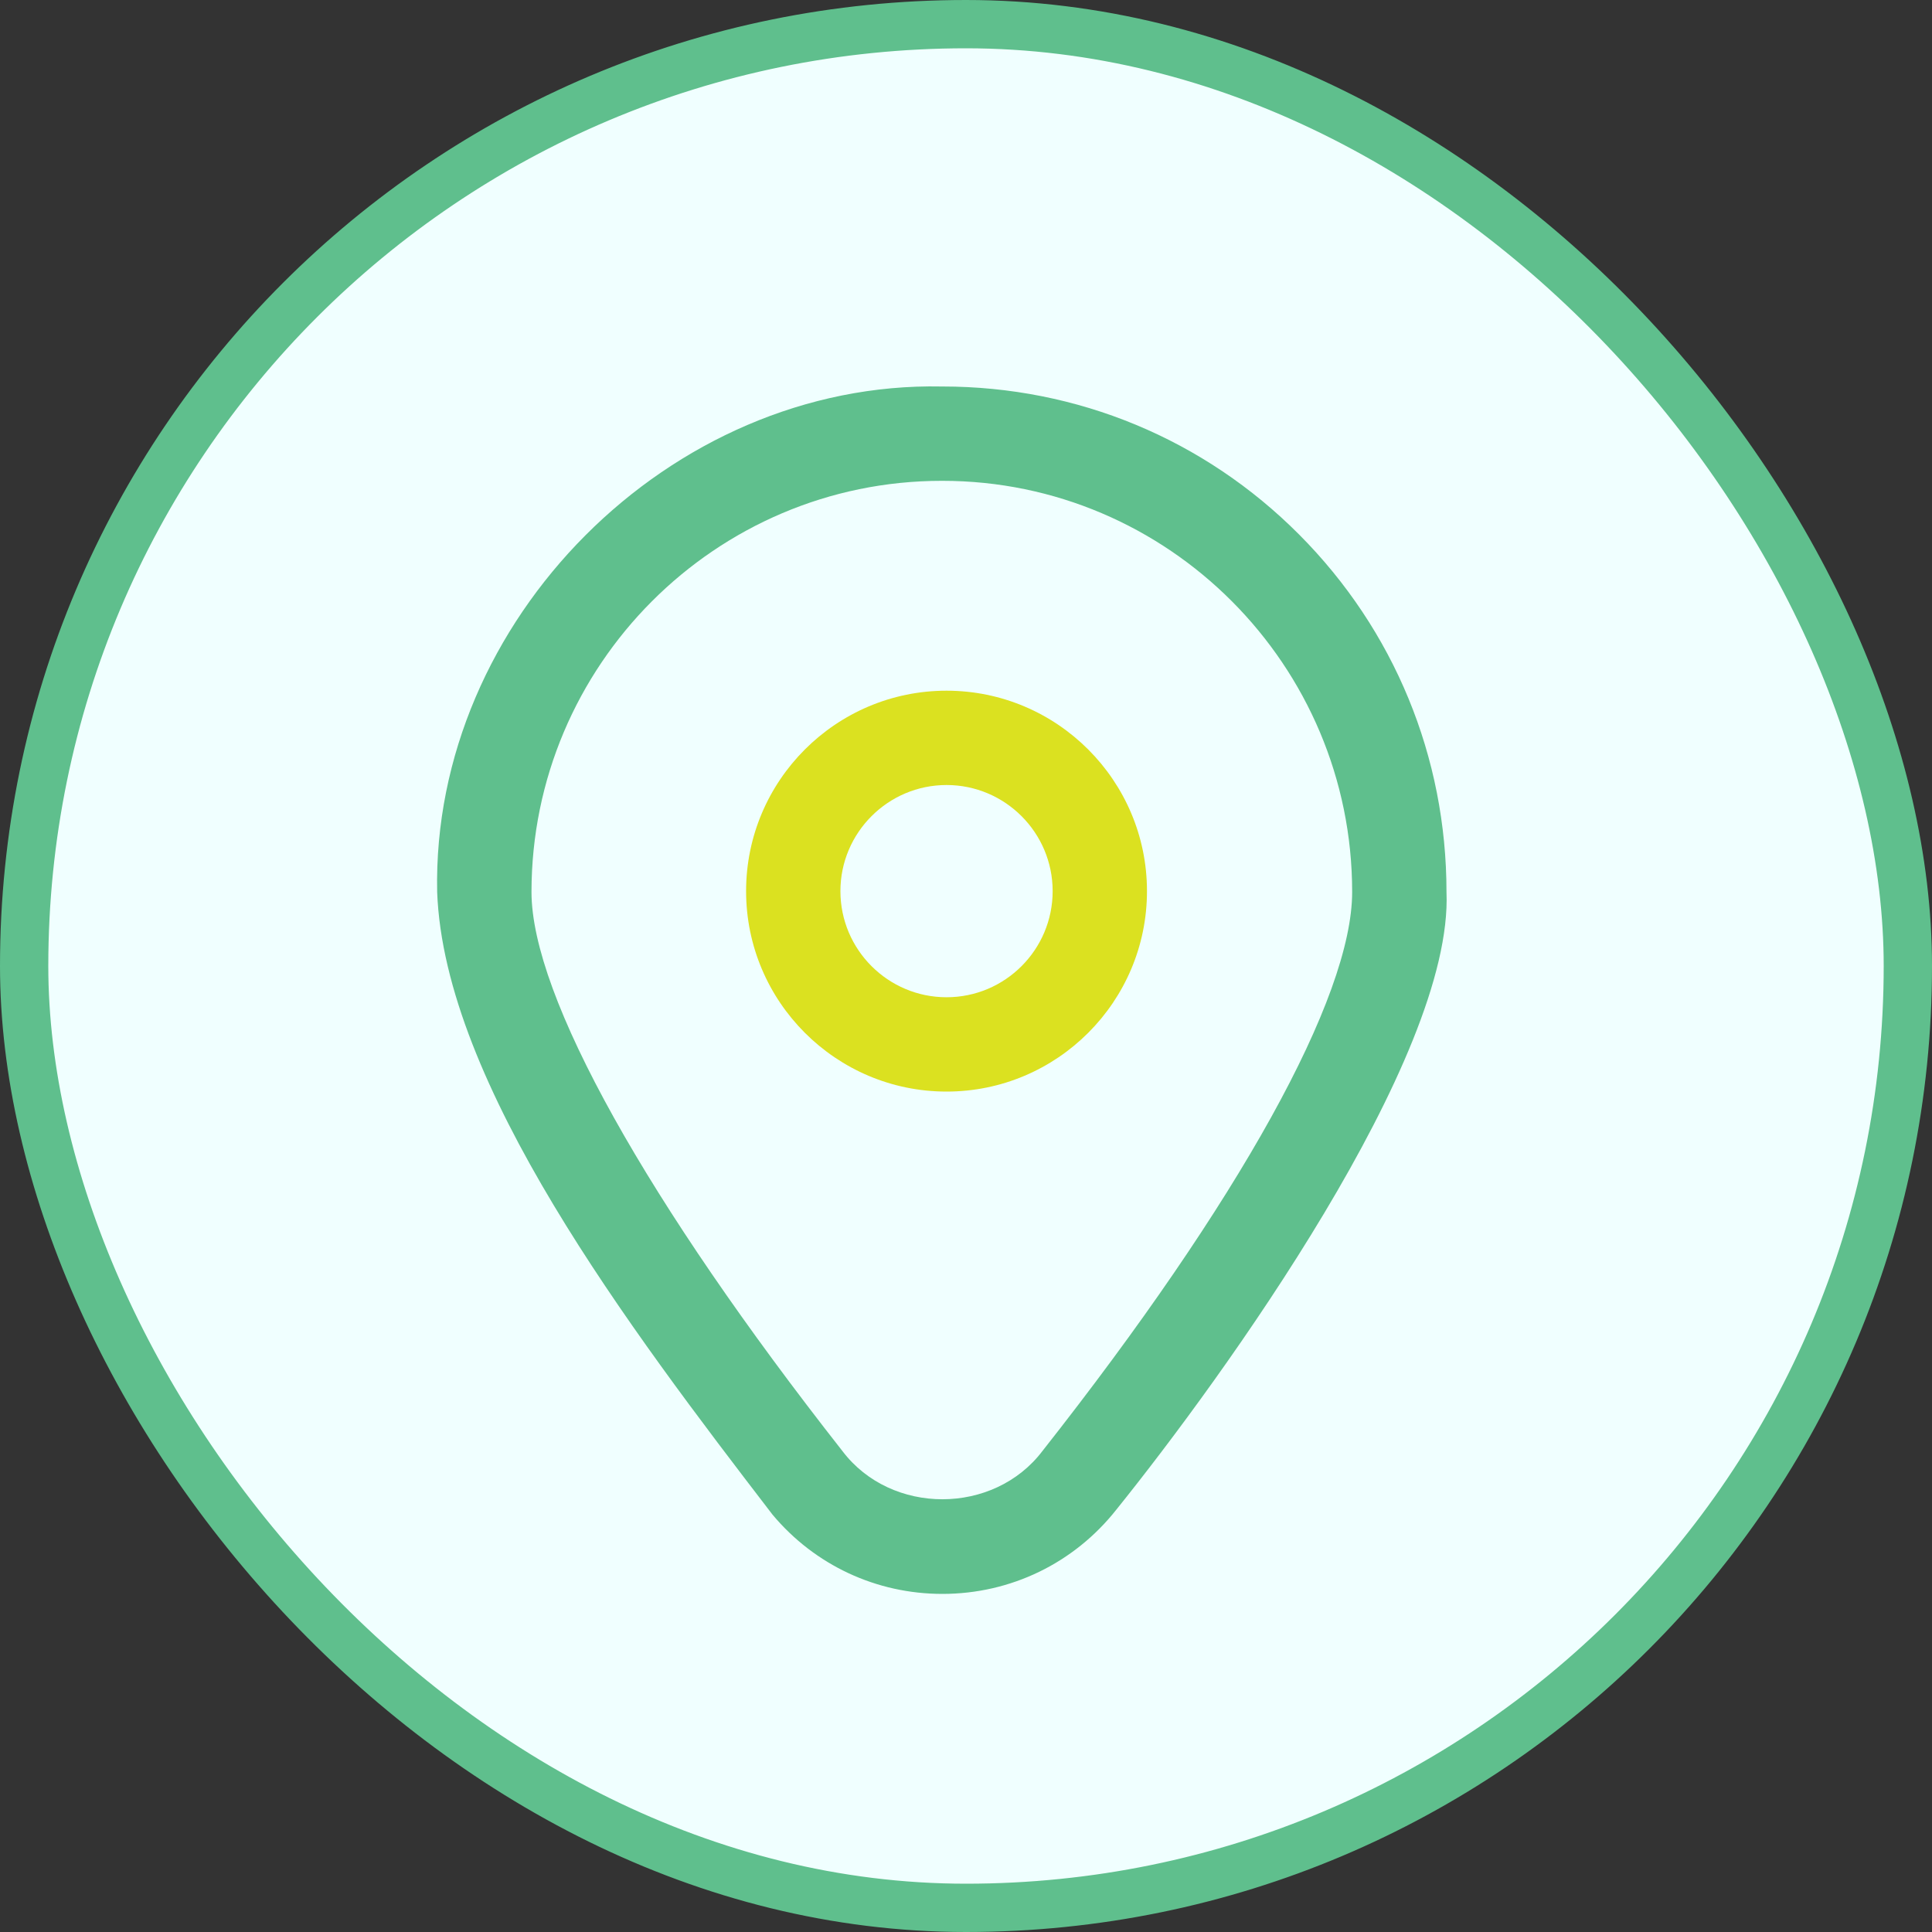 <svg width="40" height="40" viewBox="0 0 40 40" fill="none" xmlns="http://www.w3.org/2000/svg">
<rect x="0" y="0" width="40" height="40" fill="#333333" stroke="none"/>
<rect x="0.5" y="0.5" width="39" height="39" rx="19.5" fill="#F0FFFF"/>
<rect x="0.5" y="0.5" width="39" height="39" rx="19.5" stroke="#5FBF8D"/>
<g clip-path="url(#clip0_12012_188)">
<path d="M26.899 11.069C24.93 9.091 22.306 8.002 19.511 8.002H19.499C13.872 7.887 8.935 12.843 9.051 18.468C9.198 22.44 13.02 27.485 15.995 31.36C16.869 32.404 18.143 33 19.511 33C20.927 33 22.241 32.362 23.117 31.25C25.325 28.506 30.092 21.908 29.948 18.468C29.948 15.671 28.865 13.044 26.899 11.069ZM21.583 30.041C20.574 31.372 18.451 31.375 17.442 30.043C13.407 24.905 11.004 20.627 11.004 18.468C11.004 13.774 14.815 9.955 19.499 9.955H19.511C24.189 9.955 27.995 13.774 27.995 18.468C27.995 20.65 25.658 24.868 21.583 30.041Z" fill="#5FBF8D"/>
<path d="M19.597 22.6C17.309 22.6 15.447 20.739 15.447 18.45C15.447 16.162 17.309 14.3 19.597 14.3C21.886 14.3 23.747 16.162 23.747 18.45C23.747 20.739 21.886 22.6 19.597 22.6ZM19.597 16.253C18.386 16.253 17.4 17.239 17.4 18.45C17.4 19.662 18.386 20.647 19.597 20.647C20.809 20.647 21.794 19.662 21.794 18.45C21.794 17.239 20.809 16.253 19.597 16.253Z" fill="#DBE120"/>
</g>
<defs>
<clipPath id="clip0_12012_188">
<rect width="25" height="25" fill="white" transform="translate(7 8)"/>
</clipPath>
</defs>
</svg>

